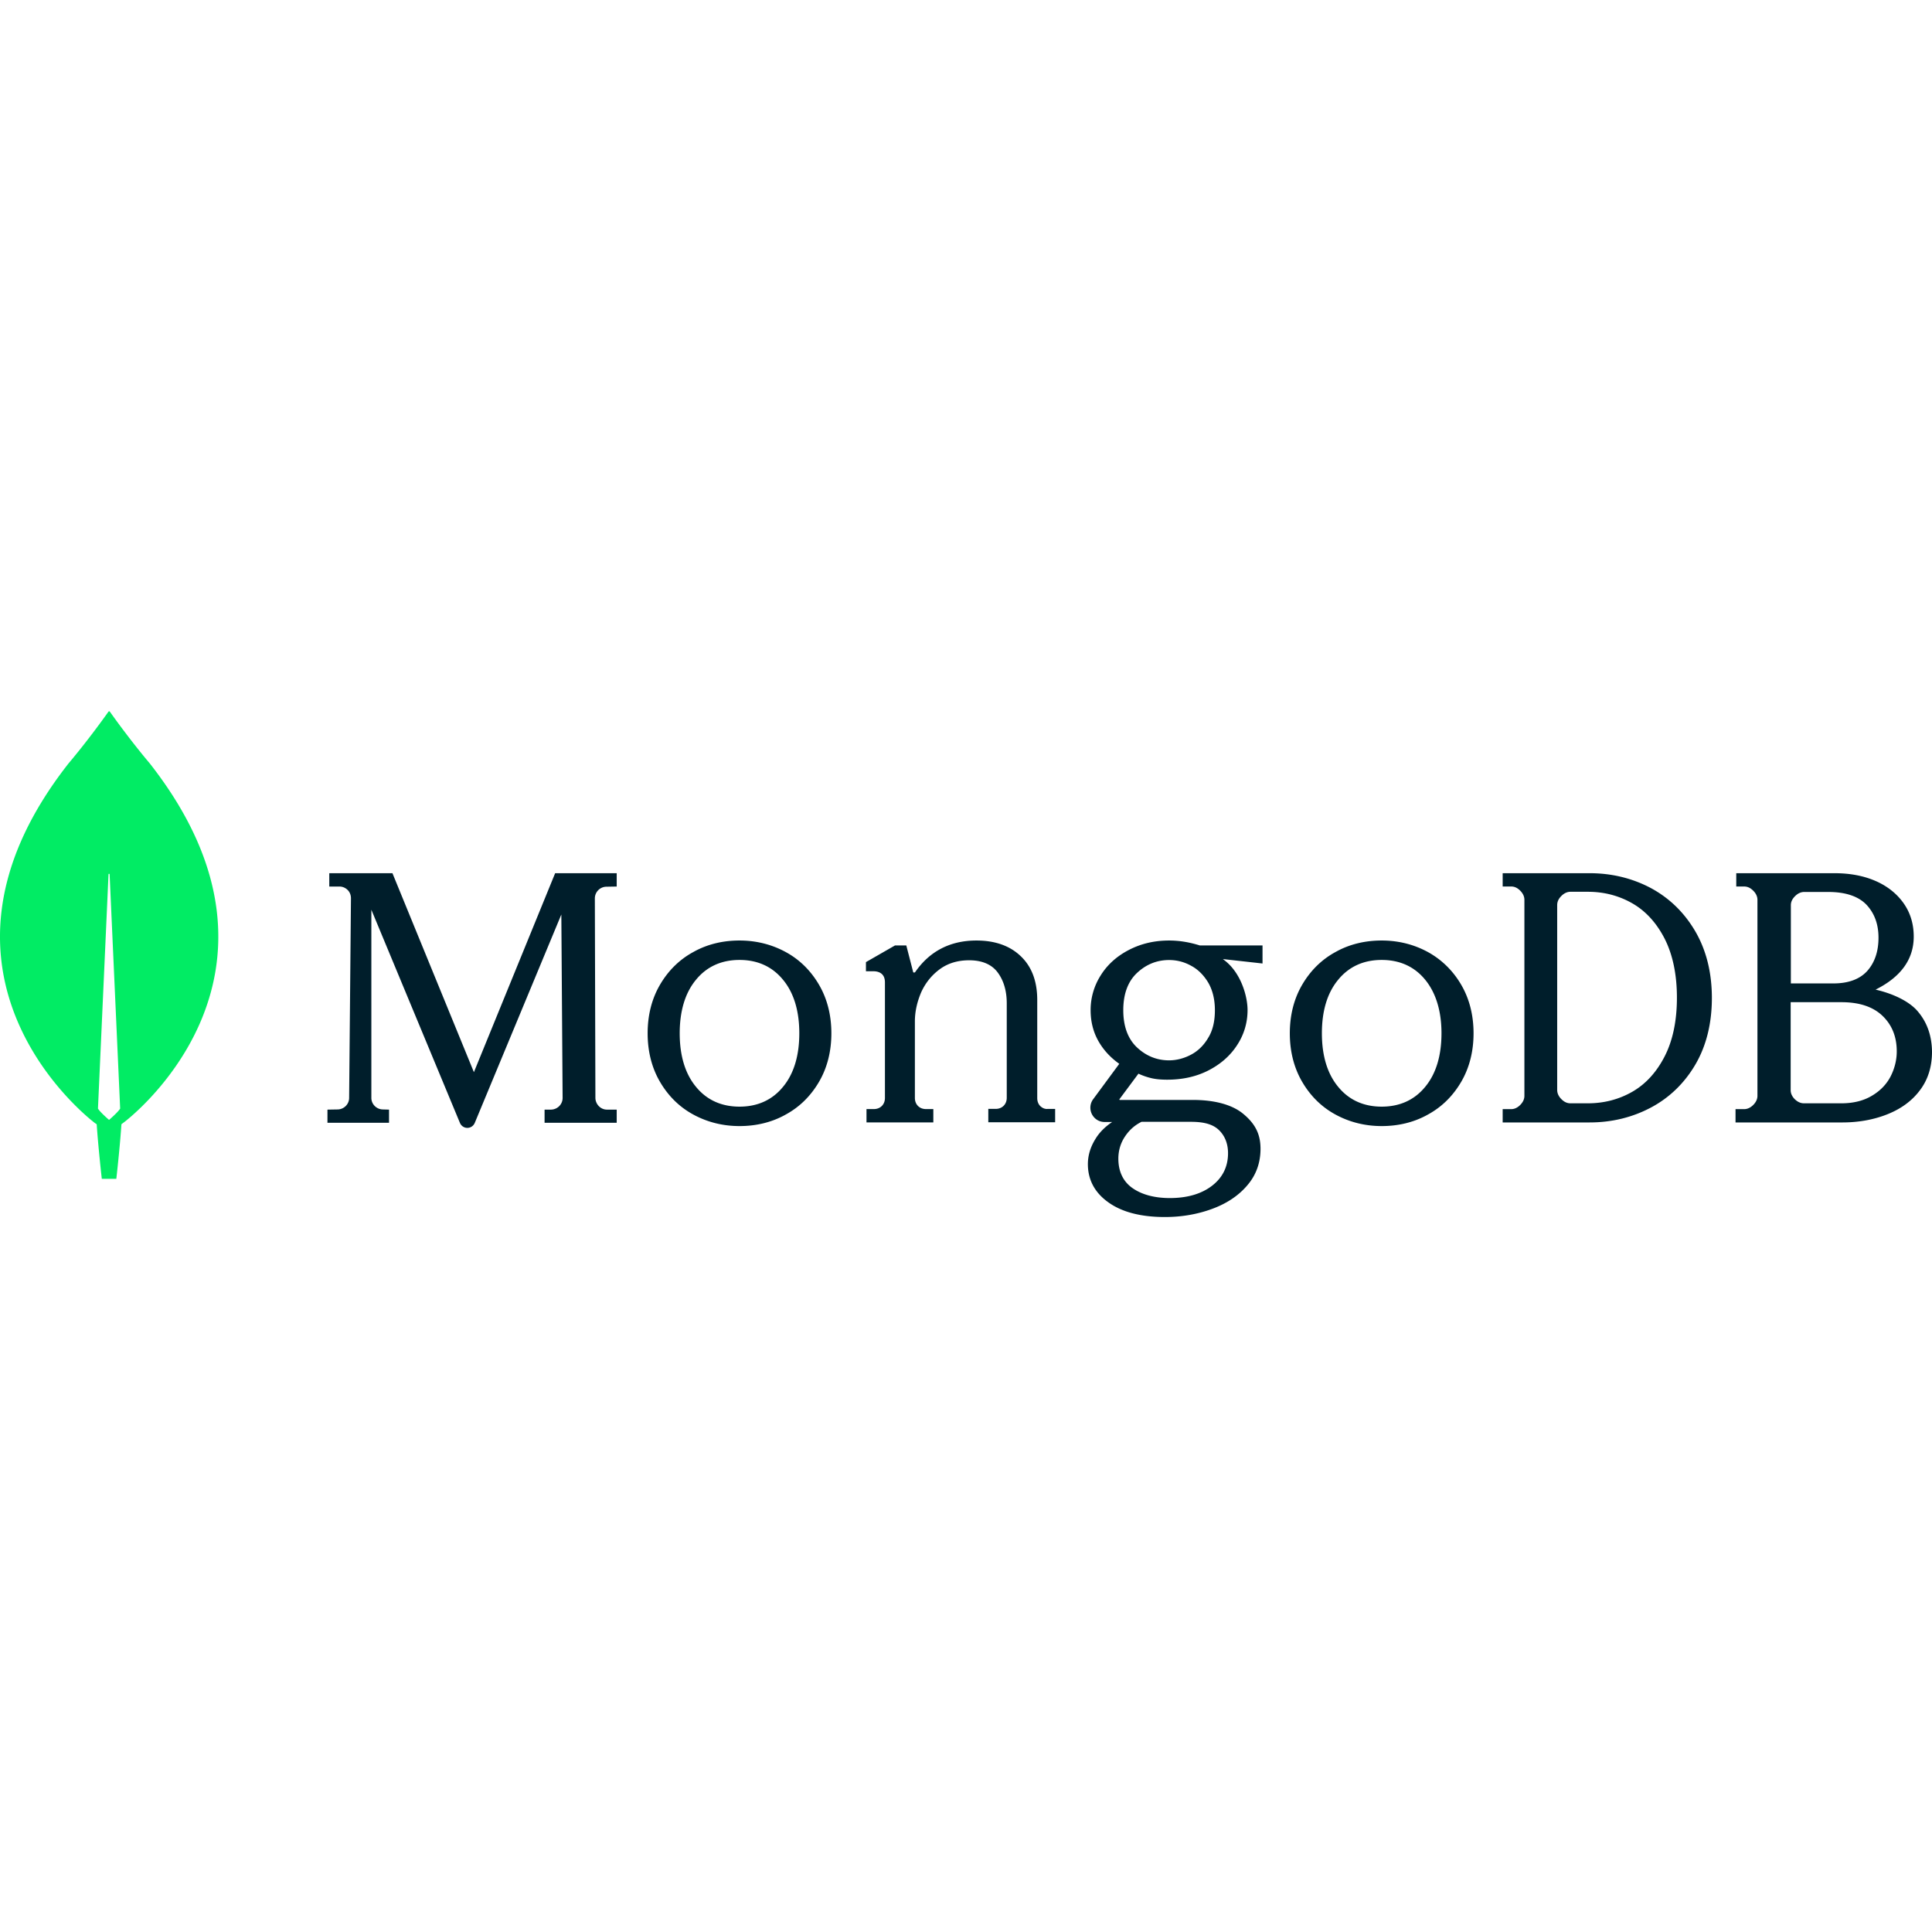 <svg viewBox="0 0 512 135" xmlns="http://www.w3.org/2000/svg" preserveAspectRatio="xMidYMid" height="1em" width="1em">
  <path d="M39.689 13.81C34.489 7.64 30.01 1.374 29.096.072a.233.233 0 0 0-.337 0c-.915 1.302-5.393 7.568-10.593 13.738-44.635 56.926 7.03 95.342 7.03 95.342l.433.29c.385 5.928 1.348 14.46 1.348 14.46h3.852s.963-8.484 1.348-14.46l.434-.338c.048.048 51.712-38.368 7.078-95.294Zm-10.786 94.475s-2.311-1.977-2.937-2.988v-.097l2.793-61.987c0-.193.289-.193.289 0L31.84 105.2v.097c-.626 1.011-2.937 2.988-2.937 2.988Z" fill="#01EC64"/>
  <path d="m125.59 95.636-21.53-52.583-.047-.145h-16.75v3.534h2.702c.821 0 1.593.34 2.173.92.579.581.869 1.356.869 2.18l-.483 52.92c0 1.647-1.351 3.002-2.993 3.051l-2.751.048v3.486h16.316v-3.486l-1.69-.048c-1.641-.049-2.993-1.404-2.993-3.05V52.59l23.46 56.456c.338.823 1.11 1.356 1.98 1.356.868 0 1.64-.533 1.978-1.356l22.93-55.197.338 48.613c0 1.694-1.352 3.05-3.042 3.098h-1.738v3.486h19.116v-3.486h-2.607c-1.64 0-2.993-1.404-3.04-3.05l-.146-52.922a3.097 3.097 0 0 1 2.993-3.098l2.8-.049v-3.534h-16.316l-21.53 52.728Zm150.113 9.004c-.532-.533-.823-1.26-.823-2.134V76.51c0-4.947-1.451-8.828-4.355-11.592-2.856-2.765-6.824-4.171-11.76-4.171-6.922 0-12.39 2.813-16.214 8.342-.048.097-.193.146-.338.146-.146 0-.242-.098-.242-.243l-1.791-6.936h-3.001l-7.695 4.414v2.425h1.984c.92 0 1.694.242 2.227.728.532.485.822 1.212.822 2.23v30.605c0 .873-.29 1.601-.822 2.135-.533.533-1.259.824-2.13.824h-1.936v3.54h17.713v-3.54h-1.935c-.872 0-1.598-.291-2.13-.824-.532-.534-.823-1.262-.823-2.135V82.184c0-2.57.581-5.141 1.646-7.664 1.113-2.473 2.758-4.559 4.936-6.16 2.178-1.6 4.792-2.376 7.792-2.376 3.388 0 5.953 1.067 7.55 3.201 1.597 2.134 2.42 4.899 2.42 8.197v25.027c0 .873-.29 1.6-.823 2.134-.532.534-1.258.824-2.13.824h-1.935v3.541h17.713v-3.54h-1.935c-.726.097-1.404-.194-1.985-.728Zm161.833-57.773c-4.896-2.607-10.368-3.96-16.273-3.96h-23.04v3.525h2.255c.864 0 1.632.338 2.4 1.11.72.725 1.104 1.546 1.104 2.415v51.95c0 .87-.383 1.69-1.104 2.415-.72.724-1.536 1.11-2.4 1.11h-2.256v3.525h23.041c5.905 0 11.377-1.352 16.273-3.96 4.896-2.607 8.88-6.47 11.76-11.394 2.881-4.924 4.369-10.863 4.369-17.623 0-6.759-1.488-12.65-4.368-17.622-2.928-5.021-6.865-8.836-11.76-11.491Zm6.865 29.017c0 6.18-1.104 11.394-3.265 15.595-2.16 4.2-5.04 7.338-8.592 9.367-3.552 2.027-7.489 3.041-11.713 3.041h-4.656c-.864 0-1.632-.338-2.4-1.11-.72-.725-1.104-1.545-1.104-2.414V51.357c0-.87.336-1.641 1.104-2.414.72-.724 1.536-1.11 2.4-1.11h4.656c4.224 0 8.16 1.013 11.713 3.041 3.552 2.028 6.432 5.166 8.592 9.367 2.16 4.248 3.265 9.511 3.265 15.643Zm63.728 3.525c-2.131-2.463-6.244-4.539-11.08-5.65 6.678-3.331 10.11-8.014 10.11-14.05 0-3.282-.867-6.228-2.612-8.738-1.74-2.51-4.21-4.539-7.353-5.939-3.148-1.4-6.826-2.124-10.987-2.124h-26.081v3.524h2.08c.871 0 1.646.338 2.42 1.11.726.725 1.113 1.546 1.113 2.415v51.95c0 .87-.387 1.69-1.113 2.415-.726.724-1.549 1.11-2.42 1.11h-2.274v3.525h28.31c4.305 0 8.32-.724 11.951-2.173 3.63-1.448 6.533-3.573 8.615-6.373 2.127-2.8 3.192-6.229 3.192-10.188-.048-4.248-1.307-7.87-3.871-10.814Zm-32.47 23.416c-.726-.724-1.113-1.545-1.113-2.414V77.09H488c4.739 0 8.369 1.207 10.886 3.62 2.516 2.415 3.775 5.553 3.775 9.416 0 2.317-.584 4.587-1.644 6.663-1.114 2.124-2.763 3.814-4.985 5.118-2.18 1.303-4.889 1.98-8.032 1.98h-9.923c-.87 0-1.645-.339-2.419-1.063Zm-1.064-30.707V51.405c0-.869.338-1.641 1.112-2.414.726-.724 1.549-1.11 2.42-1.11h6.388c4.594 0 7.984 1.159 10.115 3.38 2.126 2.269 3.191 5.166 3.191 8.738 0 3.67-1.017 6.615-2.999 8.836-1.986 2.172-4.985 3.283-8.952 3.283h-11.275ZM208.27 63.825c-3.698-2.02-7.828-3.08-12.294-3.08-4.348 0-8.423.959-12.004 2.92l-.289.16c-3.698 2.021-6.627 4.956-8.788 8.661-2.16 3.705-3.265 8.036-3.265 12.847 0 4.812 1.104 9.143 3.265 12.848s5.09 6.64 8.788 8.66c3.698 2.021 7.828 3.08 12.293 3.08 4.349 0 8.424-.958 12.004-2.918l.29-.161c3.697-2.021 6.627-4.956 8.788-8.661 2.16-3.705 3.265-8.036 3.265-12.848 0-4.811-1.105-9.142-3.265-12.847-2.161-3.705-5.09-6.64-8.788-8.66Zm3.553 21.508c0 5.919-1.44 10.73-4.322 14.195-2.833 3.464-6.722 5.244-11.525 5.244-4.716 0-8.552-1.717-11.372-5.06l-.152-.184c-2.882-3.465-4.323-8.276-4.323-14.195 0-5.81 1.39-10.554 4.167-14.004l.156-.19c2.832-3.464 6.723-5.245 11.524-5.245 4.803 0 8.692 1.78 11.525 5.245 2.882 3.465 4.322 8.276 4.322 14.194Zm166.631-21.508c-3.698-2.02-7.827-3.08-12.293-3.08-4.348 0-8.424.959-12.004 2.92l-.29.16c-3.697 2.021-6.626 4.956-8.787 8.661-2.161 3.705-3.266 8.036-3.266 12.847 0 4.812 1.105 9.143 3.266 12.848 2.16 3.705 5.09 6.64 8.788 8.66 3.697 2.021 7.827 3.08 12.293 3.08 4.348 0 8.424-.958 12.004-2.918l.29-.161c3.697-2.021 6.626-4.956 8.787-8.661 2.161-3.705 3.265-8.036 3.265-12.848 0-4.811-1.104-9.142-3.265-12.847-2.16-3.705-5.138-6.64-8.788-8.66Zm3.554 21.508c0 5.919-1.441 10.73-4.322 14.195-2.834 3.464-6.723 5.244-11.525 5.244-4.717 0-8.553-1.717-11.372-5.06l-.153-.184c-2.881-3.465-4.322-8.276-4.322-14.195 0-5.858 1.389-10.556 4.166-14.004l.156-.19c2.833-3.464 6.723-5.245 11.525-5.245 4.802 0 8.691 1.78 11.525 5.245 2.833 3.465 4.322 8.276 4.322 14.194Zm-72.186-24.587c-3.87 0-7.4.821-10.592 2.465-3.192 1.643-5.707 3.867-7.496 6.719a17.043 17.043 0 0 0-2.708 9.281c0 2.997.677 5.752 2.08 8.218 1.353 2.368 3.191 4.35 5.513 5.993l-6.916 9.378c-.87 1.16-.967 2.707-.339 3.964.677 1.305 1.935 2.078 3.386 2.078h1.983c-1.854 1.251-3.353 2.724-4.411 4.46l-.136.229c-1.257 2.078-1.886 4.254-1.886 6.477 0 4.083 1.773 7.467 5.272 10.013l.193.138c3.58 2.562 8.609 3.867 14.944 3.867 4.401 0 8.609-.725 12.43-2.127 3.758-1.361 6.831-3.362 9.132-5.956l.2-.23c2.37-2.708 3.58-5.995 3.58-9.765 0-3.964-1.451-6.768-4.836-9.474-2.902-2.272-7.448-3.48-13.107-3.48h-19.344a.139.139 0 0 1-.077-.032l-.02-.017-.009-.02c-.01-.031-.026-.09.009-.125l5.03-6.767a17.789 17.789 0 0 0 3.724 1.256c1.16.242 2.466.339 3.917.339 4.062 0 7.738-.822 10.93-2.465 3.192-1.644 5.755-3.867 7.593-6.72 1.837-2.803 2.756-5.945 2.756-9.28 0-3.577-1.74-10.103-6.48-13.438 0-.03.017-.041.031-.046l.017-.003 10.398 1.16v-4.785h-16.637c-2.611-.822-5.32-1.305-8.124-1.305Zm5.803 30.26c-1.838.966-3.82 1.498-5.803 1.498-3.24 0-6.094-1.16-8.512-3.432-2.418-2.272-3.627-5.607-3.627-9.861 0-4.254 1.209-7.59 3.627-9.861 2.418-2.272 5.271-3.432 8.512-3.432 1.946 0 3.804.444 5.573 1.374l.23.124c1.838.967 3.337 2.466 4.546 4.448 1.16 1.982 1.79 4.447 1.79 7.347 0 2.949-.581 5.414-1.79 7.347-1.16 1.982-2.708 3.48-4.546 4.447Zm-13.106 17.788h13.106c3.627 0 5.949.725 7.496 2.272 1.548 1.547 2.321 3.625 2.321 6.042 0 3.529-1.402 6.43-4.207 8.604-2.805 2.176-6.577 3.287-11.22 3.287-4.063 0-7.448-.918-9.915-2.658-2.466-1.74-3.723-4.4-3.723-7.783 0-2.127.58-4.109 1.741-5.849 1.16-1.74 2.563-2.997 4.4-3.915Z" fill="#001E2B"/>
</svg>
